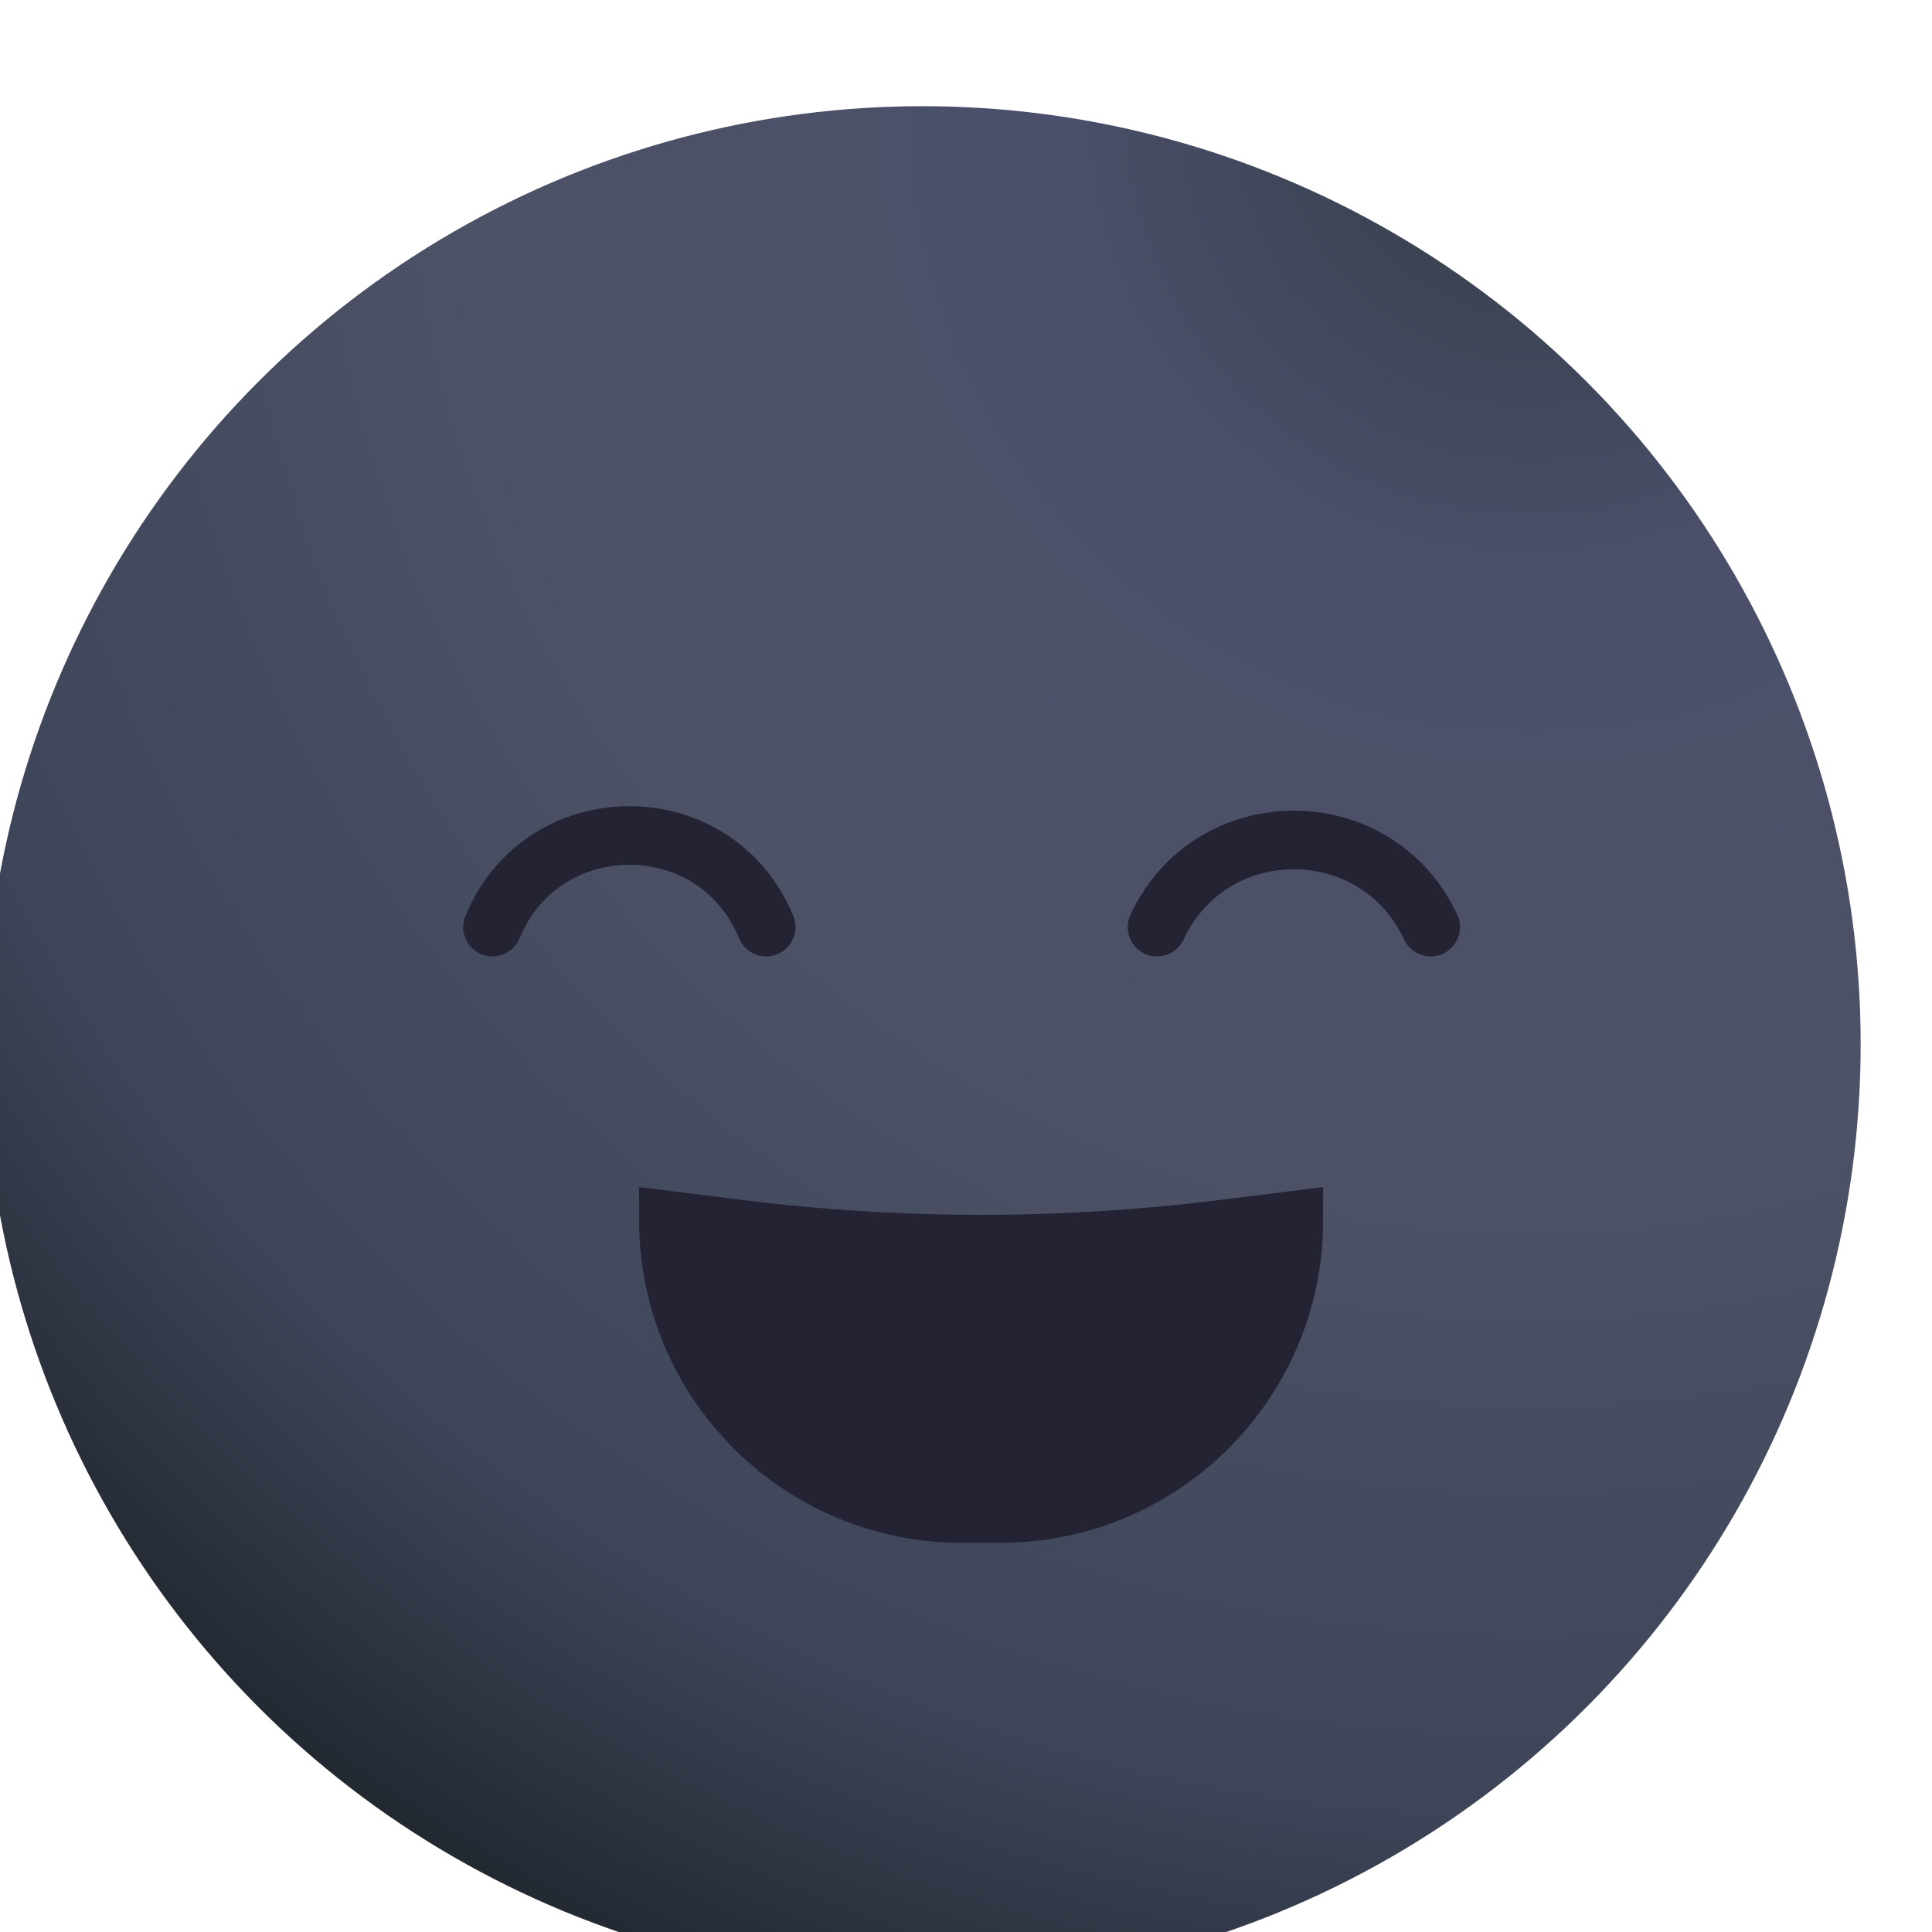 <svg width="52" height="52" viewBox="0 0 52 52" fill="none" xmlns="http://www.w3.org/2000/svg">
<g filter="url(#filter0_i_539_343)">
<circle cx="25.881" cy="26.005" r="25.251" fill="url(#paint0_radial_539_343)"/>
</g>
<path d="M19.882 33.08L17.99 32.844C17.99 37.202 21.523 40.735 25.881 40.735H26.933C31.291 40.735 34.824 37.202 34.824 32.844L32.932 33.08C28.599 33.622 24.215 33.622 19.882 33.08Z" fill="#232333" stroke="#232333" stroke-width="1.578" stroke-linecap="round"/>
<path d="M13.256 24.953V24.953C14.61 21.665 19.267 21.665 20.621 24.953V24.953" stroke="#232333" stroke-width="1.578" stroke-linecap="round"/>
<path d="M31.142 24.953V24.953C32.601 21.826 37.048 21.826 38.507 24.953V24.953" stroke="#232333" stroke-width="1.578" stroke-linecap="round"/>
<defs>
<filter id="filter0_i_539_343" x="-0.422" y="0.754" width="51.554" height="52.606" filterUnits="userSpaceOnUse" color-interpolation-filters="sRGB">
<feFlood flood-opacity="0" result="BackgroundImageFix"/>
<feBlend mode="normal" in="SourceGraphic" in2="BackgroundImageFix" result="shape"/>
<feColorMatrix in="SourceAlpha" type="matrix" values="0 0 0 0 0 0 0 0 0 0 0 0 0 0 0 0 0 0 127 0" result="hardAlpha"/>
<feOffset dx="-1.052" dy="2.104"/>
<feGaussianBlur stdDeviation="1.052"/>
<feComposite in2="hardAlpha" operator="arithmetic" k2="-1" k3="1"/>
<feColorMatrix type="matrix" values="0 0 0 0 0.851 0 0 0 0 0.851 0 0 0 0 0.851 0 0 0 0.2 0"/>
<feBlend mode="normal" in2="shape" result="effect1_innerShadow_539_343"/>
</filter>
<radialGradient id="paint0_radial_539_343" cx="0" cy="0" r="1" gradientUnits="userSpaceOnUse" gradientTransform="translate(41.663 0.754) rotate(125.293) scale(57.363)">
<stop stop-color="#323D45"/>
<stop offset="0.219" stop-color="#4B4F6B"/>
<stop offset="0.495" stop-color="#4D5266"/>
<stop offset="0.792" stop-color="#3E4559"/>
<stop offset="1" stop-color="#1B2126"/>
<stop offset="1" stop-color="#343340"/>
</radialGradient>
</defs>
</svg>
